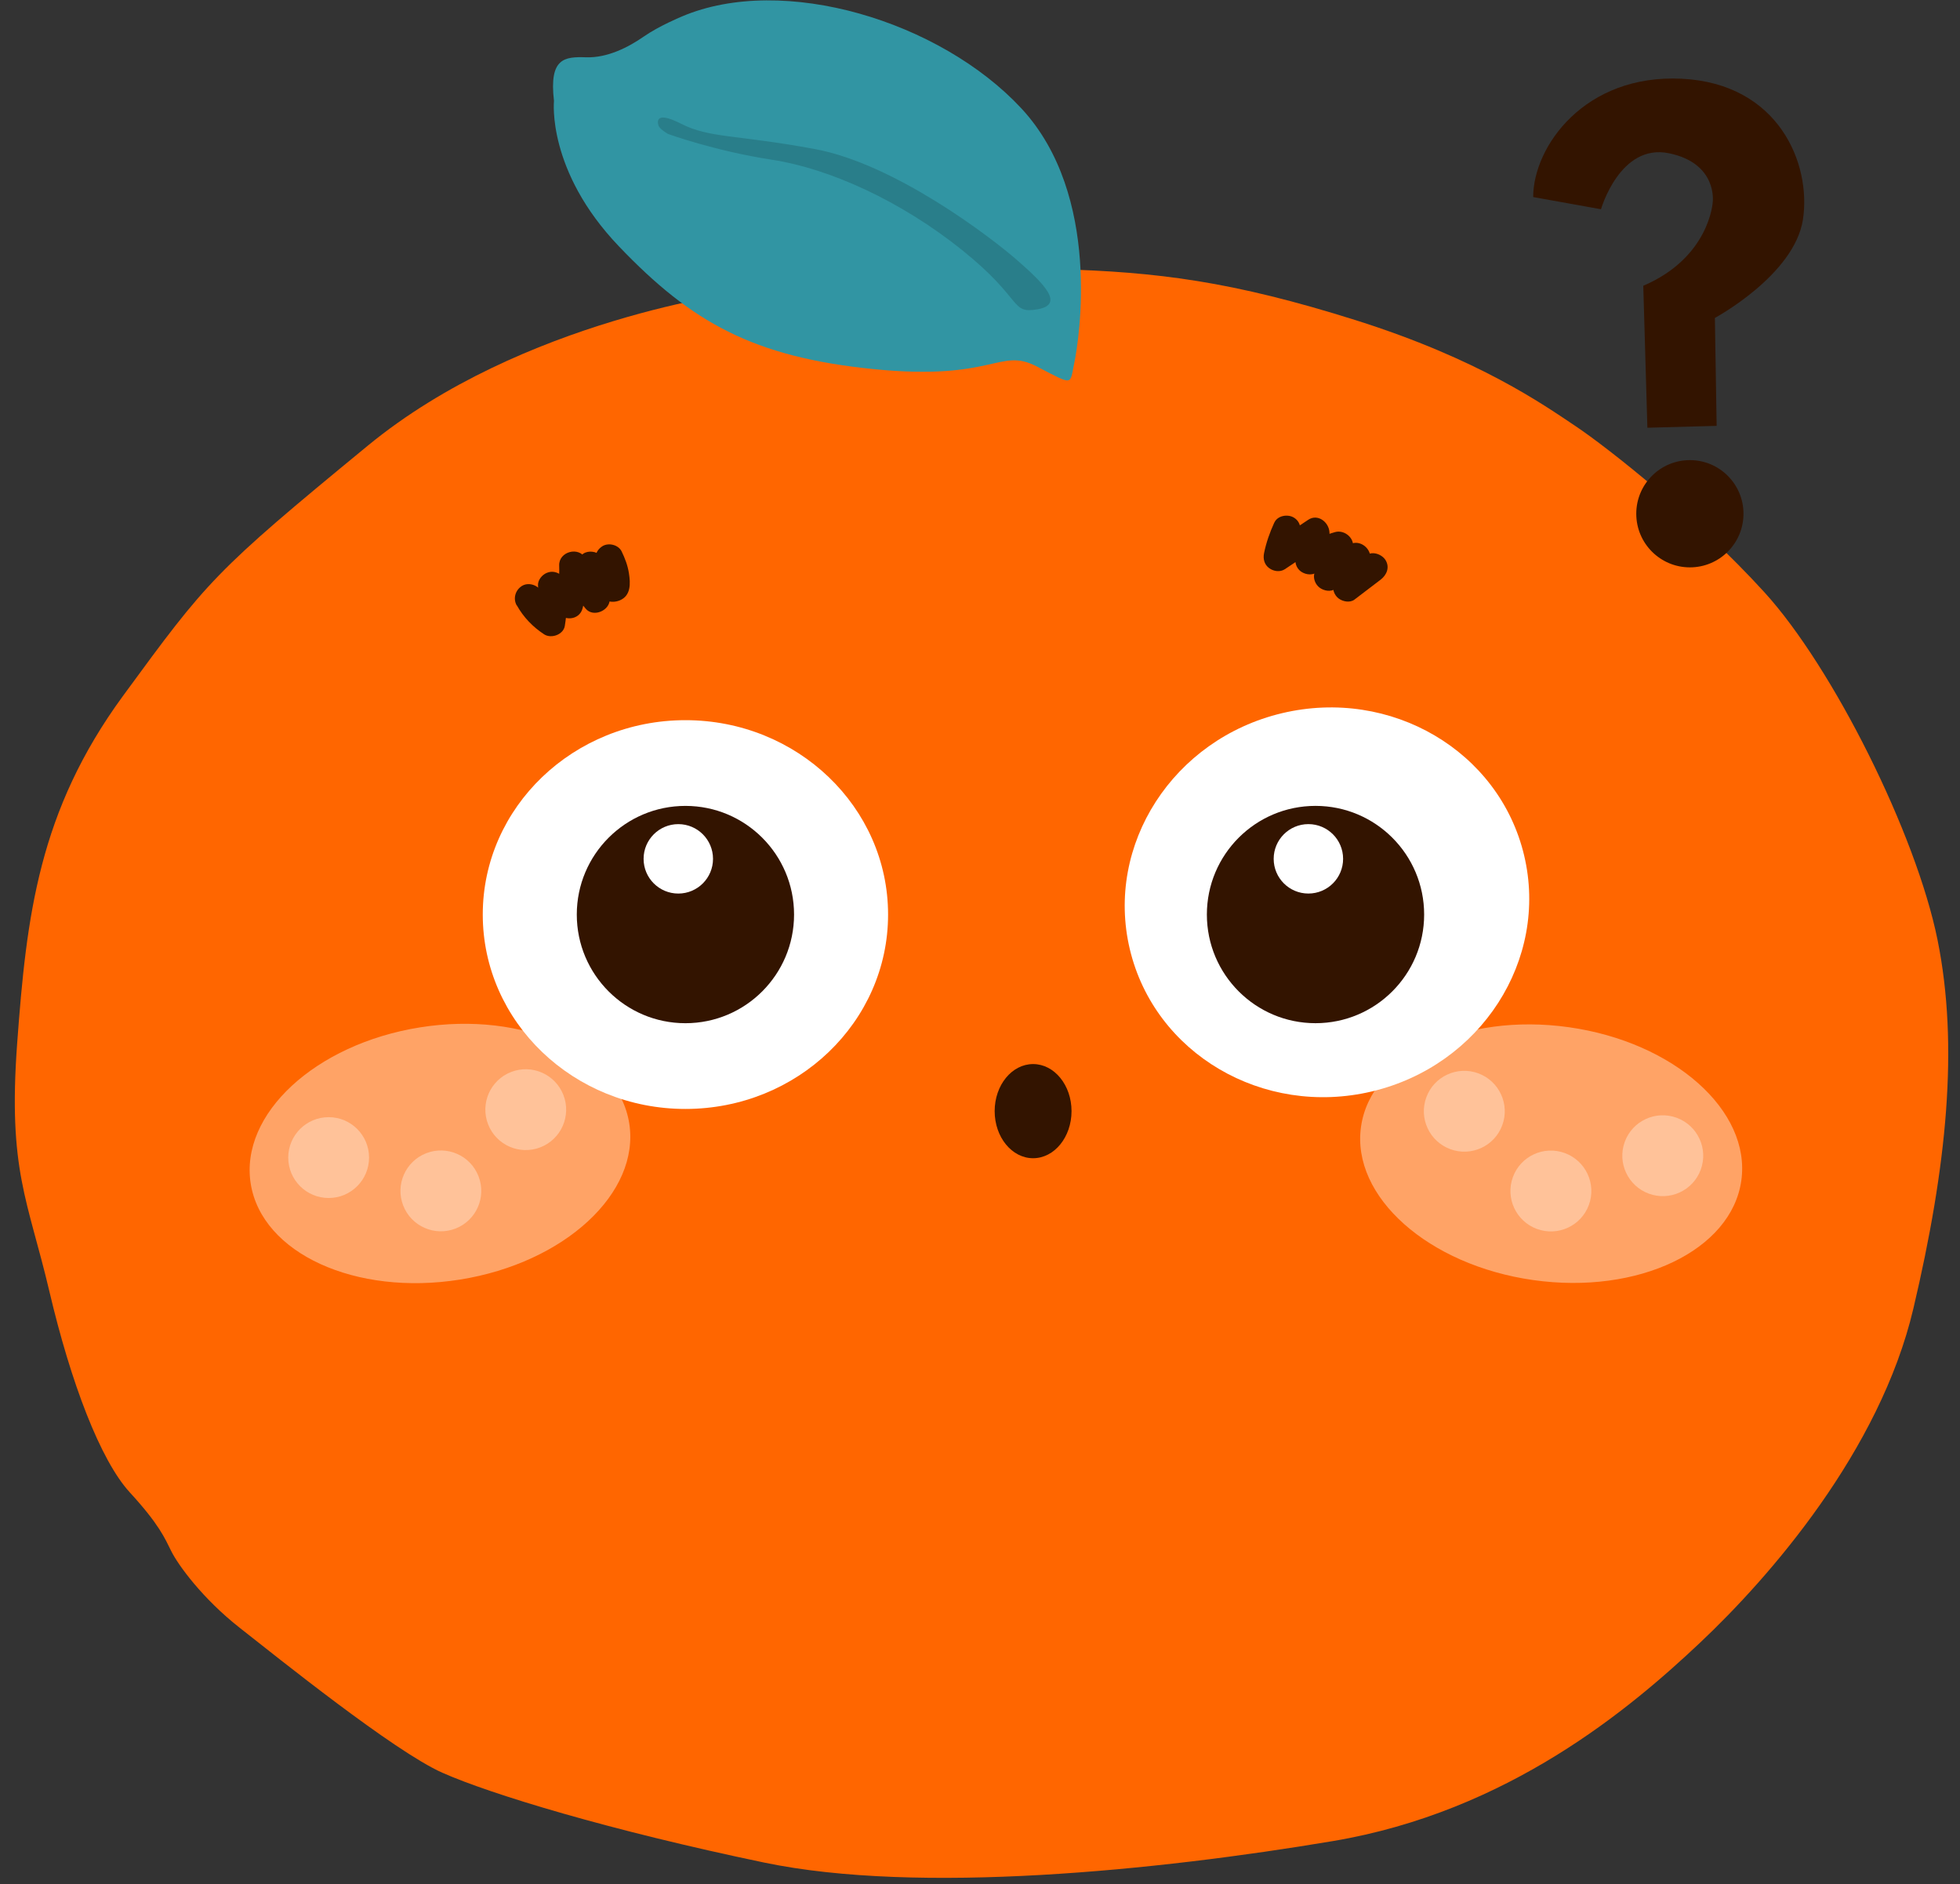 <svg width="129" height="124" viewBox="0 0 129 124" fill="none" xmlns="http://www.w3.org/2000/svg">
<rect x="0" y="0" width="129" height="124" fill="#333333" stroke="none"/>
<g clip-path="url(#clip0_261_229)">
<path d="M48.837 19.22C48.837 19.22 34.362 20.985 24.211 29.328C14.06 37.671 13.662 38.199 8.102 45.792C2.542 53.385 1.747 60.269 1.131 68.653C0.514 77.037 1.836 78.98 3.248 84.983C4.659 90.986 6.602 96.105 8.544 98.222C10.487 100.34 10.84 101.224 11.282 102.108C11.724 102.992 13.313 105.199 15.783 107.138C18.253 109.077 25.934 115.258 29.11 116.67C32.286 118.082 40.142 120.467 50.293 122.584C60.444 124.701 76.151 123.115 87.714 121.172C99.276 119.23 107.307 112.435 111.898 108.107C116.488 103.78 123.724 95.485 125.93 86.127C128.136 76.769 128.931 68.827 127.52 61.851C126.108 54.875 120.637 43.931 116.136 38.99C111.634 34.046 105.81 29.458 103.693 28.043C101.576 26.627 97.338 23.63 89.218 21.07C81.099 18.511 76.155 17.894 69.625 17.716C63.096 17.537 50.965 18.867 48.84 19.216L48.837 19.22Z" fill="#FF6600"/>
<path d="M30.283 84.214C37.162 83.114 42.145 78.508 41.413 73.925C40.681 69.343 34.51 66.519 27.631 67.618C20.752 68.718 15.769 73.324 16.502 77.907C17.234 82.49 23.404 85.313 30.283 84.214Z" fill="#FFA366"/>
<path d="M21.63 78.846C23.099 78.846 24.29 77.655 24.29 76.186C24.29 74.717 23.099 73.526 21.63 73.526C20.161 73.526 18.971 74.717 18.971 76.186C18.971 77.655 20.161 78.846 21.63 78.846Z" fill="#FFC299"/>
<path d="M29.981 80.857C31.35 80.324 32.027 78.782 31.494 77.413C30.962 76.044 29.42 75.367 28.052 75.899C26.683 76.432 26.005 77.974 26.538 79.343C27.071 80.712 28.612 81.389 29.981 80.857Z" fill="#FFC299"/>
<path d="M35.568 75.51C36.937 74.977 37.614 73.435 37.081 72.066C36.549 70.698 35.007 70.02 33.638 70.553C32.27 71.086 31.592 72.627 32.125 73.996C32.658 75.365 34.199 76.043 35.568 75.51Z" fill="#FFC299"/>
<path d="M114.607 77.701C115.258 73.106 110.182 68.587 103.27 67.608C96.359 66.629 90.228 69.561 89.577 74.156C88.927 78.751 94.002 83.269 100.914 84.248C107.826 85.227 113.956 82.296 114.607 77.701Z" fill="#FFA366"/>
<path d="M111.936 76.983C112.444 75.604 111.736 74.075 110.355 73.567C108.975 73.059 107.445 73.765 106.938 75.144C106.431 76.522 107.139 78.051 108.519 78.559C109.899 79.067 111.429 78.362 111.936 76.983Z" fill="#FFC299"/>
<path d="M104.573 79.305C105.08 77.927 104.372 76.397 102.992 75.889C101.611 75.381 100.081 76.087 99.574 77.466C99.067 78.844 99.775 80.374 101.155 80.882C102.535 81.39 104.066 80.684 104.573 79.305Z" fill="#FFC299"/>
<path d="M98.874 74.056C99.382 72.677 98.674 71.148 97.293 70.64C95.913 70.132 94.383 70.838 93.876 72.217C93.369 73.595 94.076 75.125 95.457 75.633C96.837 76.141 98.367 75.435 98.874 74.056Z" fill="#FFC299"/>
<path d="M45.112 72.985C52.478 72.985 58.45 67.257 58.45 60.191C58.45 53.125 52.478 47.398 45.112 47.398C37.745 47.398 31.774 53.125 31.774 60.191C31.774 67.257 37.745 72.985 45.112 72.985Z" fill="white"/>
<path d="M45.112 67.342C49.061 67.342 52.262 64.14 52.262 60.191C52.262 56.242 49.061 53.04 45.112 53.04C41.163 53.04 37.962 56.242 37.962 60.191C37.962 64.14 41.163 67.342 45.112 67.342Z" fill="#331400"/>
<path d="M44.644 58.809C45.905 58.809 46.928 57.787 46.928 56.525C46.928 55.263 45.905 54.24 44.644 54.24C43.382 54.24 42.359 55.263 42.359 56.525C42.359 57.787 43.382 58.809 44.644 58.809Z" fill="white"/>
<path d="M90.295 71.832C97.462 70.128 101.947 63.174 100.313 56.3C98.68 49.426 91.546 45.234 84.379 46.938C77.212 48.641 72.727 55.595 74.36 62.469C75.994 69.344 83.128 73.535 90.295 71.832Z" fill="white"/>
<path d="M86.582 67.341C90.53 67.341 93.732 64.139 93.732 60.19C93.732 56.241 90.53 53.039 86.582 53.039C82.633 53.039 79.432 56.241 79.432 60.19C79.432 64.139 82.633 67.341 86.582 67.341Z" fill="#331400"/>
<path d="M86.113 58.808C87.375 58.808 88.398 57.786 88.398 56.524C88.398 55.262 87.375 54.239 86.113 54.239C84.852 54.239 83.829 55.262 83.829 56.524C83.829 57.786 84.852 58.808 86.113 58.808Z" fill="white"/>
<path d="M36.461 6.642C36.461 6.642 35.974 11.234 40.74 16.219C45.505 21.204 49.565 23.5 57.51 24.295C65.454 25.09 65.763 22.839 68.233 24.117C70.703 25.395 70.394 25.354 70.703 23.897C71.011 22.441 72.556 12.864 67.215 7.125C61.874 1.386 51.552 -1.746 44.889 1.081C44.889 1.081 43.388 1.698 42.374 2.404C41.36 3.109 39.989 3.815 38.578 3.771C37.167 3.726 36.127 3.8 36.461 6.639V6.642Z" fill="#3195A3"/>
<path d="M43.963 8.815C43.963 8.815 47.054 9.94 50.805 10.512C54.556 11.085 59.277 13.206 63.337 16.471C67.397 19.736 66.472 20.665 68.281 20.357C70.09 20.048 68.723 18.681 66.959 17.136C65.194 15.591 58.884 10.78 53.632 9.81C48.38 8.841 46.705 9.105 44.807 8.135C42.909 7.165 43.343 8.265 43.343 8.265C43.343 8.265 43.373 8.462 43.967 8.818L43.963 8.815Z" fill="#297E8A"/>
<path d="M34.021 39.849C34.455 40.625 35.068 41.26 35.811 41.747C36.275 42.051 37.081 41.773 37.174 41.193C37.315 40.317 37.367 39.444 37.278 38.56L35.692 39.217C35.893 39.384 36.082 39.559 36.257 39.752C36.346 39.849 36.431 39.945 36.509 40.049C36.443 39.96 36.628 40.227 36.647 40.257C37.074 40.9 38.133 40.844 38.344 40.034C38.582 39.117 38.697 38.166 38.664 37.219L36.933 37.687C37.386 38.534 37.932 39.317 38.545 40.057C39.054 40.67 40.179 40.172 40.131 39.399C40.079 38.586 39.96 37.776 39.77 36.984L38.218 37.887C38.548 38.266 38.872 38.653 39.206 39.028C39.614 39.488 40.194 39.763 40.796 39.511C41.535 39.199 41.498 38.392 41.394 37.731C41.316 37.222 41.137 36.747 40.911 36.286C40.695 35.848 40.042 35.696 39.641 35.952C39.191 36.242 39.076 36.754 39.306 37.222C39.336 37.282 39.366 37.341 39.392 37.401C39.362 37.33 39.366 37.349 39.41 37.456C39.451 37.583 39.492 37.709 39.525 37.835C39.54 37.898 39.555 37.965 39.57 38.028C39.589 38.144 39.592 38.158 39.585 38.077C39.592 38.144 39.6 38.207 39.603 38.274C39.603 38.504 39.659 38.415 39.782 38.002L40.19 37.765C40.324 37.709 40.491 37.817 40.61 37.828C40.651 37.861 40.651 37.858 40.614 37.824C40.591 37.802 40.573 37.779 40.55 37.757C40.432 37.623 40.316 37.486 40.198 37.349C39.975 37.092 39.752 36.832 39.529 36.576C39.273 36.279 38.73 36.219 38.404 36.431C38.047 36.661 37.876 37.066 37.977 37.479C38.144 38.173 38.229 38.719 38.27 39.399L39.856 38.742C39.726 38.586 39.633 38.47 39.562 38.374C39.432 38.196 39.306 38.017 39.184 37.835C38.95 37.482 38.734 37.122 38.534 36.747C38.099 35.941 36.773 36.301 36.803 37.215C36.829 38.073 36.758 38.734 36.547 39.537L38.244 39.314C37.895 38.786 37.486 38.303 36.996 37.898C36.703 37.653 36.35 37.549 35.982 37.705C35.67 37.835 35.377 38.192 35.41 38.552C35.48 39.262 35.469 40.086 35.373 40.692L36.736 40.138C36.658 40.086 36.58 40.034 36.506 39.979C36.584 40.038 36.506 39.979 36.472 39.949C36.342 39.837 36.216 39.719 36.097 39.592C36.045 39.537 35.993 39.477 35.941 39.418L35.882 39.343C35.922 39.395 35.922 39.395 35.885 39.343C35.785 39.202 35.696 39.057 35.611 38.905C35.373 38.482 34.756 38.303 34.34 38.571C33.924 38.838 33.753 39.388 34.006 39.841L34.021 39.849Z" fill="#331400"/>
<path d="M83.87 34.392C83.573 35.042 83.335 35.71 83.194 36.412C83.12 36.784 83.213 37.155 83.528 37.389C83.811 37.601 84.245 37.672 84.561 37.464C85.385 36.914 86.21 36.364 87.035 35.814L85.638 35.012C85.675 35.551 85.605 35.97 85.374 36.401C85.181 36.769 85.218 37.226 85.519 37.527C85.787 37.794 86.318 37.917 86.645 37.672C87.202 37.252 87.725 36.988 88.361 36.81L87.217 35.666C86.983 36.346 86.752 37.025 86.518 37.702C86.4 38.047 86.57 38.47 86.853 38.678C87.135 38.886 87.592 38.976 87.885 38.753C88.48 38.296 89.092 37.865 89.724 37.46L88.361 36.412C88.164 37.081 87.967 37.746 87.774 38.415C87.67 38.768 87.815 39.172 88.108 39.392C88.379 39.592 88.844 39.689 89.141 39.466C89.716 39.028 90.292 38.589 90.868 38.151C91.265 37.846 91.477 37.352 91.202 36.88C90.972 36.487 90.333 36.242 89.932 36.546C89.356 36.984 88.78 37.423 88.205 37.861L89.568 38.909C89.765 38.24 89.962 37.575 90.155 36.907C90.377 36.149 89.475 35.417 88.791 35.859C88.16 36.264 87.547 36.695 86.953 37.152L88.316 38.199C88.55 37.519 88.78 36.84 89.014 36.163C89.248 35.487 88.524 34.837 87.87 35.019C87.094 35.239 86.355 35.588 85.712 36.071L86.983 37.341C87.362 36.624 87.558 35.825 87.499 35.012C87.451 34.358 86.73 33.79 86.102 34.21C85.278 34.759 84.453 35.309 83.629 35.859L84.992 36.907C85.1 36.36 85.27 35.788 85.478 35.328C85.686 34.867 85.608 34.328 85.144 34.057C84.743 33.823 84.082 33.931 83.874 34.392H83.87Z" fill="#331400"/>
<path d="M67.995 76.228C69.392 76.228 70.524 74.84 70.524 73.129C70.524 71.418 69.392 70.031 67.995 70.031C66.598 70.031 65.465 71.418 65.465 73.129C65.465 74.84 66.598 76.228 67.995 76.228Z" fill="#331400"/>
<path d="M111.222 37.341C113.171 37.341 114.75 35.761 114.75 33.812C114.75 31.863 113.171 30.283 111.222 30.283C109.273 30.283 107.693 31.863 107.693 33.812C107.693 35.761 109.273 37.341 111.222 37.341Z" fill="#331400"/>
<path d="M100.904 12.968L105.372 13.771C105.372 13.771 106.616 9.421 109.844 10.086C113.072 10.751 112.726 13.306 112.726 13.306C112.726 13.306 112.522 16.939 108.154 18.808L108.425 28.151L112.983 28.028L112.867 20.925C112.867 20.925 118.097 18.106 118.662 14.451C119.226 10.795 117.079 5.502 110.691 5.182C104.302 4.863 100.911 9.64 100.908 12.972L100.904 12.968Z" fill="#331400"/>
</g>
<defs>
<clipPath id="clip0_261_229">
<rect width="127.251" height="123.569" fill="white" transform="translate(0.975 0.026)"/>
</clipPath>
</defs>
</svg>
